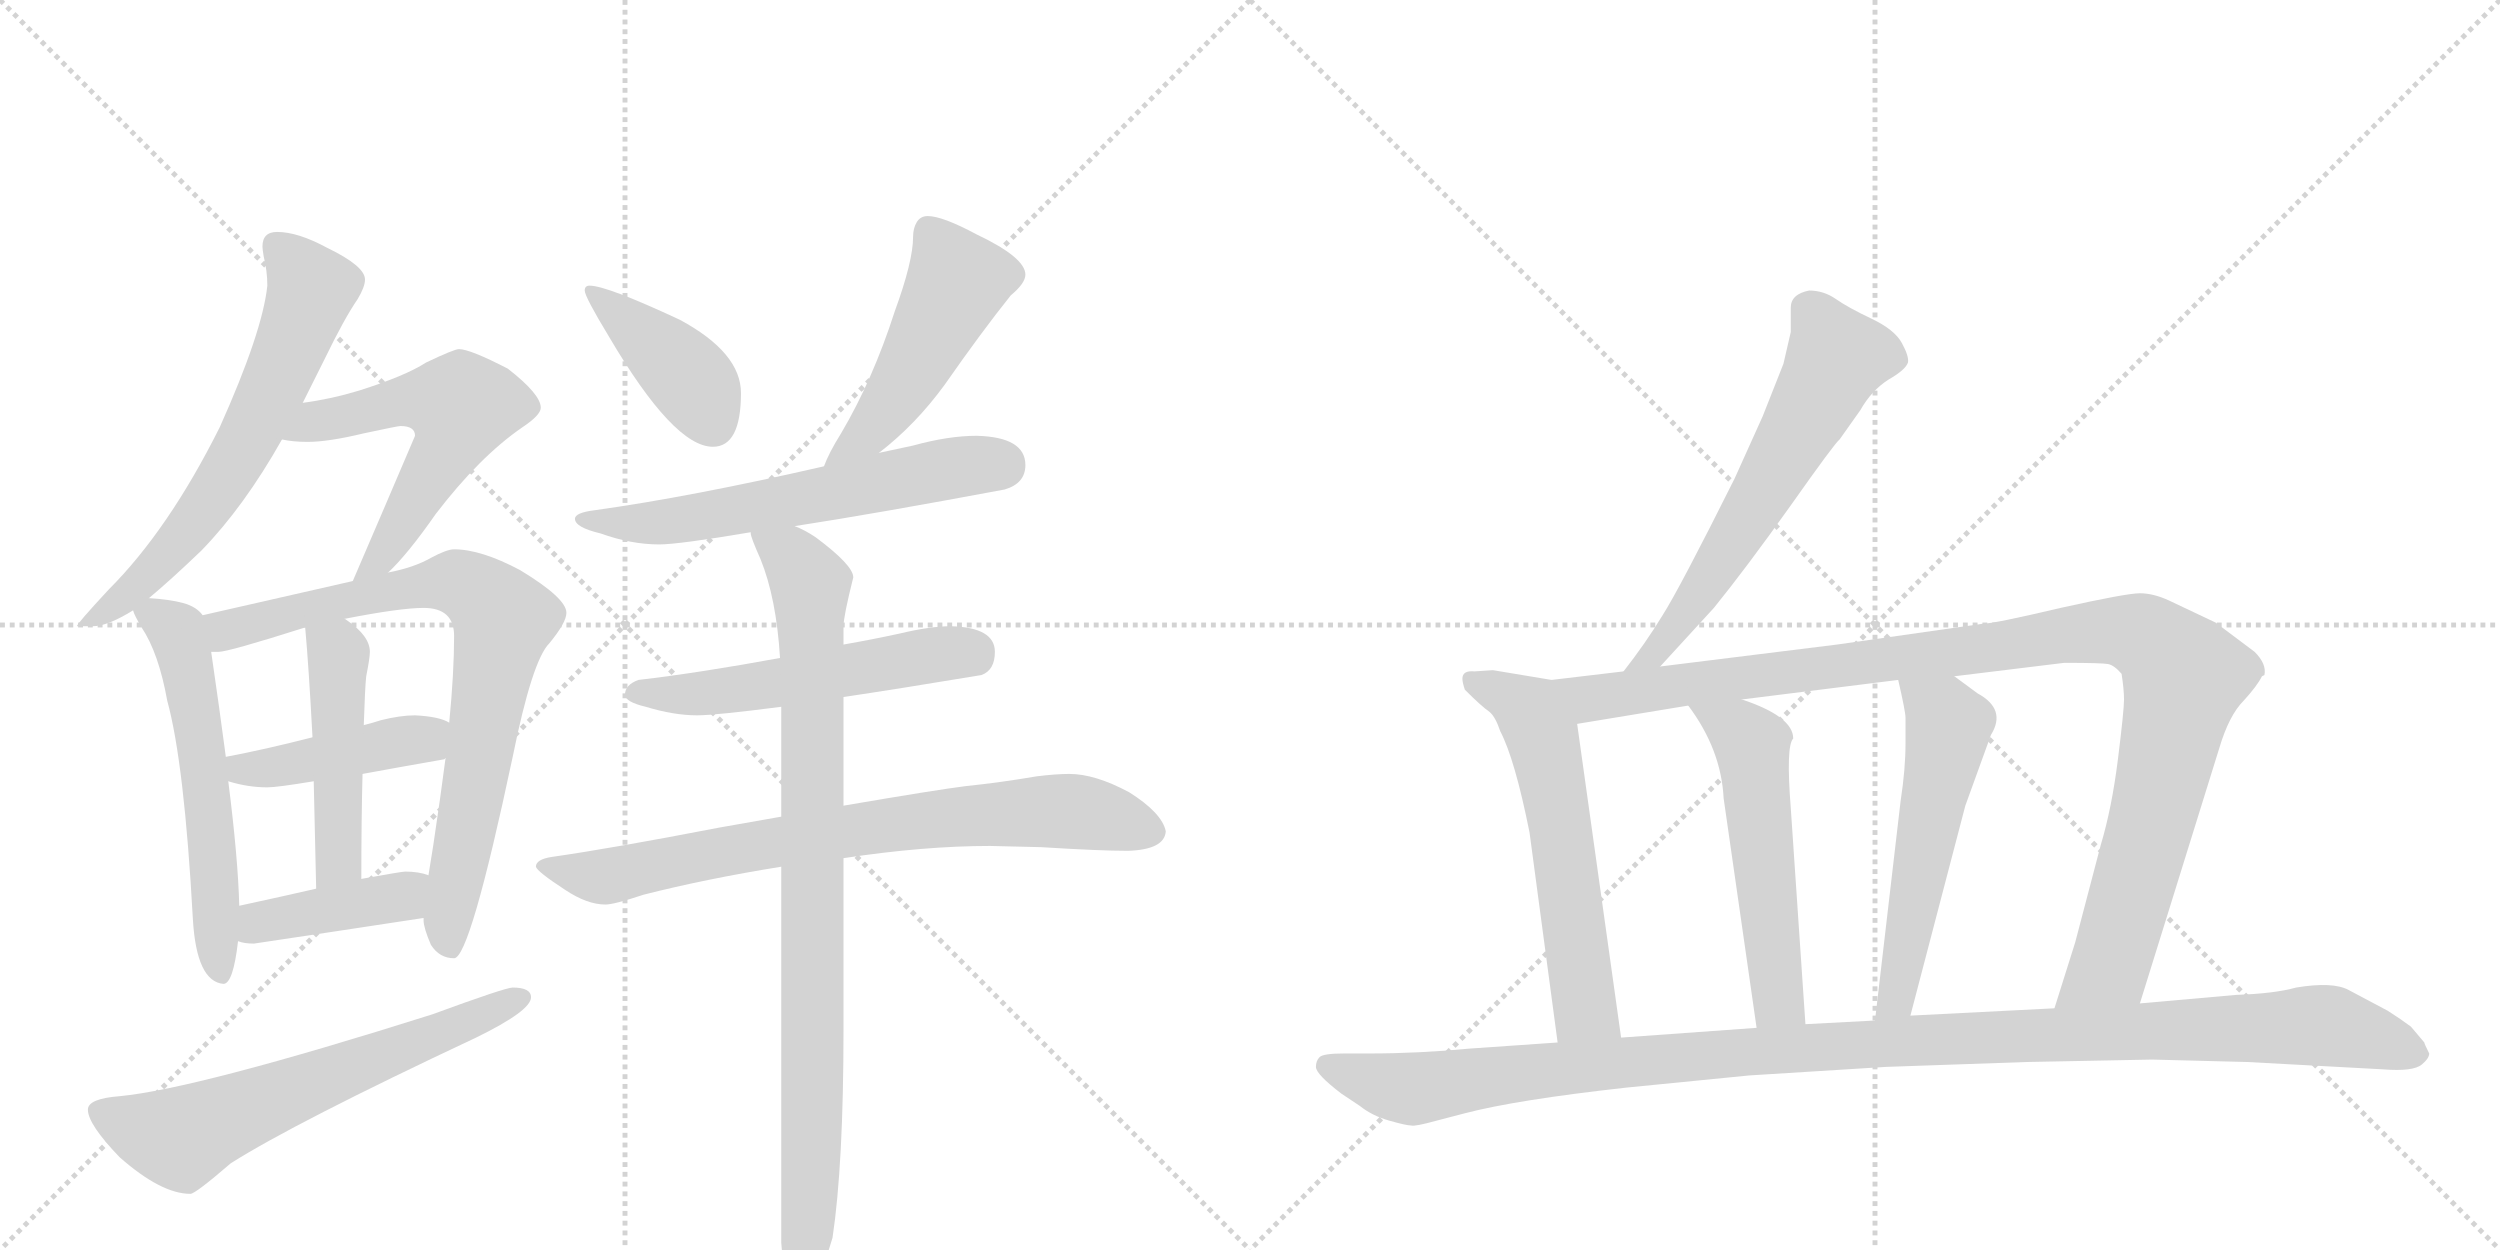 <svg version="1.1" viewBox="0 0 2048 1024" xmlns="http://www.w3.org/2000/svg">
  <g stroke="lightgray" stroke-dasharray="1,1" stroke-width="1" transform="scale(4, 4)">
    <line x1="0" y1="0" x2="256" y2="256"></line>
    <line x1="256" y1="0" x2="0" y2="256"></line>
    <line x1="128" y1="0" x2="128" y2="256"></line>
    <line x1="0" y1="128" x2="256" y2="128"></line>
    <line x1="256" y1="0" x2="512" y2="256"></line>
    <line x1="512" y1="0" x2="256" y2="256"></line>
    <line x1="384" y1="0" x2="384" y2="256"></line>
    <line x1="256" y1="128" x2="512" y2="128"></line>
  </g>
<g transform="scale(1, -1) translate(0, -850)">
   <style type="text/css">
    @keyframes keyframes0 {
      from {
       stroke: black;
       stroke-dashoffset: 635;
       stroke-width: 128;
       }
       67% {
       animation-timing-function: step-end;
       stroke: black;
       stroke-dashoffset: 0;
       stroke-width: 128;
       }
       to {
       stroke: black;
       stroke-width: 1024;
       }
       }
       #make-me-a-hanzi-animation-0 {
         animation: keyframes0 0.767s both;
         animation-delay: 0s;
         animation-timing-function: linear;
       }
    @keyframes keyframes1 {
      from {
       stroke: black;
       stroke-dashoffset: 565;
       stroke-width: 128;
       }
       65% {
       animation-timing-function: step-end;
       stroke: black;
       stroke-dashoffset: 0;
       stroke-width: 128;
       }
       to {
       stroke: black;
       stroke-width: 1024;
       }
       }
       #make-me-a-hanzi-animation-1 {
         animation: keyframes1 0.71s both;
         animation-delay: 0.767s;
         animation-timing-function: linear;
       }
    @keyframes keyframes2 {
      from {
       stroke: black;
       stroke-dashoffset: 571;
       stroke-width: 128;
       }
       65% {
       animation-timing-function: step-end;
       stroke: black;
       stroke-dashoffset: 0;
       stroke-width: 128;
       }
       to {
       stroke: black;
       stroke-width: 1024;
       }
       }
       #make-me-a-hanzi-animation-2 {
         animation: keyframes2 0.715s both;
         animation-delay: 1.477s;
         animation-timing-function: linear;
       }
    @keyframes keyframes3 {
      from {
       stroke: black;
       stroke-dashoffset: 785;
       stroke-width: 128;
       }
       72% {
       animation-timing-function: step-end;
       stroke: black;
       stroke-dashoffset: 0;
       stroke-width: 128;
       }
       to {
       stroke: black;
       stroke-width: 1024;
       }
       }
       #make-me-a-hanzi-animation-3 {
         animation: keyframes3 0.889s both;
         animation-delay: 2.191s;
         animation-timing-function: linear;
       }
    @keyframes keyframes4 {
      from {
       stroke: black;
       stroke-dashoffset: 428;
       stroke-width: 128;
       }
       58% {
       animation-timing-function: step-end;
       stroke: black;
       stroke-dashoffset: 0;
       stroke-width: 128;
       }
       to {
       stroke: black;
       stroke-width: 1024;
       }
       }
       #make-me-a-hanzi-animation-4 {
         animation: keyframes4 0.598s both;
         animation-delay: 3.08s;
         animation-timing-function: linear;
       }
    @keyframes keyframes5 {
      from {
       stroke: black;
       stroke-dashoffset: 470;
       stroke-width: 128;
       }
       60% {
       animation-timing-function: step-end;
       stroke: black;
       stroke-dashoffset: 0;
       stroke-width: 128;
       }
       to {
       stroke: black;
       stroke-width: 1024;
       }
       }
       #make-me-a-hanzi-animation-5 {
         animation: keyframes5 0.632s both;
         animation-delay: 3.678s;
         animation-timing-function: linear;
       }
    @keyframes keyframes6 {
      from {
       stroke: black;
       stroke-dashoffset: 407;
       stroke-width: 128;
       }
       57% {
       animation-timing-function: step-end;
       stroke: black;
       stroke-dashoffset: 0;
       stroke-width: 128;
       }
       to {
       stroke: black;
       stroke-width: 1024;
       }
       }
       #make-me-a-hanzi-animation-6 {
         animation: keyframes6 0.581s both;
         animation-delay: 4.311s;
         animation-timing-function: linear;
       }
    @keyframes keyframes7 {
      from {
       stroke: black;
       stroke-dashoffset: 628;
       stroke-width: 128;
       }
       67% {
       animation-timing-function: step-end;
       stroke: black;
       stroke-dashoffset: 0;
       stroke-width: 128;
       }
       to {
       stroke: black;
       stroke-width: 1024;
       }
       }
       #make-me-a-hanzi-animation-7 {
         animation: keyframes7 0.761s both;
         animation-delay: 4.892s;
         animation-timing-function: linear;
       }
    @keyframes keyframes8 {
      from {
       stroke: black;
       stroke-dashoffset: 405;
       stroke-width: 128;
       }
       57% {
       animation-timing-function: step-end;
       stroke: black;
       stroke-dashoffset: 0;
       stroke-width: 128;
       }
       to {
       stroke: black;
       stroke-width: 1024;
       }
       }
       #make-me-a-hanzi-animation-8 {
         animation: keyframes8 0.58s both;
         animation-delay: 5.653s;
         animation-timing-function: linear;
       }
    @keyframes keyframes9 {
      from {
       stroke: black;
       stroke-dashoffset: 482;
       stroke-width: 128;
       }
       61% {
       animation-timing-function: step-end;
       stroke: black;
       stroke-dashoffset: 0;
       stroke-width: 128;
       }
       to {
       stroke: black;
       stroke-width: 1024;
       }
       }
       #make-me-a-hanzi-animation-9 {
         animation: keyframes9 0.642s both;
         animation-delay: 6.233s;
         animation-timing-function: linear;
       }
    @keyframes keyframes10 {
      from {
       stroke: black;
       stroke-dashoffset: 604;
       stroke-width: 128;
       }
       66% {
       animation-timing-function: step-end;
       stroke: black;
       stroke-dashoffset: 0;
       stroke-width: 128;
       }
       to {
       stroke: black;
       stroke-width: 1024;
       }
       }
       #make-me-a-hanzi-animation-10 {
         animation: keyframes10 0.742s both;
         animation-delay: 6.875s;
         animation-timing-function: linear;
       }
    @keyframes keyframes11 {
      from {
       stroke: black;
       stroke-dashoffset: 537;
       stroke-width: 128;
       }
       64% {
       animation-timing-function: step-end;
       stroke: black;
       stroke-dashoffset: 0;
       stroke-width: 128;
       }
       to {
       stroke: black;
       stroke-width: 1024;
       }
       }
       #make-me-a-hanzi-animation-11 {
         animation: keyframes11 0.687s both;
         animation-delay: 7.617s;
         animation-timing-function: linear;
       }
    @keyframes keyframes12 {
      from {
       stroke: black;
       stroke-dashoffset: 759;
       stroke-width: 128;
       }
       71% {
       animation-timing-function: step-end;
       stroke: black;
       stroke-dashoffset: 0;
       stroke-width: 128;
       }
       to {
       stroke: black;
       stroke-width: 1024;
       }
       }
       #make-me-a-hanzi-animation-12 {
         animation: keyframes12 0.868s both;
         animation-delay: 8.304s;
         animation-timing-function: linear;
       }
    @keyframes keyframes13 {
      from {
       stroke: black;
       stroke-dashoffset: 893;
       stroke-width: 128;
       }
       74% {
       animation-timing-function: step-end;
       stroke: black;
       stroke-dashoffset: 0;
       stroke-width: 128;
       }
       to {
       stroke: black;
       stroke-width: 1024;
       }
       }
       #make-me-a-hanzi-animation-13 {
         animation: keyframes13 0.977s both;
         animation-delay: 9.171s;
         animation-timing-function: linear;
       }
    @keyframes keyframes14 {
      from {
       stroke: black;
       stroke-dashoffset: 611;
       stroke-width: 128;
       }
       67% {
       animation-timing-function: step-end;
       stroke: black;
       stroke-dashoffset: 0;
       stroke-width: 128;
       }
       to {
       stroke: black;
       stroke-width: 1024;
       }
       }
       #make-me-a-hanzi-animation-14 {
         animation: keyframes14 0.747s both;
         animation-delay: 10.148s;
         animation-timing-function: linear;
       }
    @keyframes keyframes15 {
      from {
       stroke: black;
       stroke-dashoffset: 585;
       stroke-width: 128;
       }
       66% {
       animation-timing-function: step-end;
       stroke: black;
       stroke-dashoffset: 0;
       stroke-width: 128;
       }
       to {
       stroke: black;
       stroke-width: 1024;
       }
       }
       #make-me-a-hanzi-animation-15 {
         animation: keyframes15 0.726s both;
         animation-delay: 10.895s;
         animation-timing-function: linear;
       }
    @keyframes keyframes16 {
      from {
       stroke: black;
       stroke-dashoffset: 1080;
       stroke-width: 128;
       }
       78% {
       animation-timing-function: step-end;
       stroke: black;
       stroke-dashoffset: 0;
       stroke-width: 128;
       }
       to {
       stroke: black;
       stroke-width: 1024;
       }
       }
       #make-me-a-hanzi-animation-16 {
         animation: keyframes16 1.129s both;
         animation-delay: 11.621s;
         animation-timing-function: linear;
       }
    @keyframes keyframes17 {
      from {
       stroke: black;
       stroke-dashoffset: 539;
       stroke-width: 128;
       }
       64% {
       animation-timing-function: step-end;
       stroke: black;
       stroke-dashoffset: 0;
       stroke-width: 128;
       }
       to {
       stroke: black;
       stroke-width: 1024;
       }
       }
       #make-me-a-hanzi-animation-17 {
         animation: keyframes17 0.689s both;
         animation-delay: 12.75s;
         animation-timing-function: linear;
       }
    @keyframes keyframes18 {
      from {
       stroke: black;
       stroke-dashoffset: 543;
       stroke-width: 128;
       }
       64% {
       animation-timing-function: step-end;
       stroke: black;
       stroke-dashoffset: 0;
       stroke-width: 128;
       }
       to {
       stroke: black;
       stroke-width: 1024;
       }
       }
       #make-me-a-hanzi-animation-18 {
         animation: keyframes18 0.692s both;
         animation-delay: 13.439s;
         animation-timing-function: linear;
       }
    @keyframes keyframes19 {
      from {
       stroke: black;
       stroke-dashoffset: 1156;
       stroke-width: 128;
       }
       79% {
       animation-timing-function: step-end;
       stroke: black;
       stroke-dashoffset: 0;
       stroke-width: 128;
       }
       to {
       stroke: black;
       stroke-width: 1024;
       }
       }
       #make-me-a-hanzi-animation-19 {
         animation: keyframes19 1.191s both;
         animation-delay: 14.131s;
         animation-timing-function: linear;
       }
</style>
<path d="M 227 660 Q 215 660 215 648 Q 215 646 216 640 Q 219 628 219 616 Q 215 578 180 500 Q 138 416 89 367 Q 63 339 63 337 L 76 337 Q 88 337 109 350 L 122 360 Q 140 375 165 399 Q 200 435 231 490 L 248 520 L 266 556 Q 282 589 293 605 Q 299 615 299 621 Q 299 632 268 647 Q 244 660 227 660 Z" fill="lightgray"></path> 
<path d="M 318 381 Q 334 396 357 429 Q 393 476 428 500 Q 443 510 443 516 Q 443 527 416 548 Q 385 564 376 564 Q 372 564 349 553 Q 332 542 294 530 Q 271 523 248 520 C 218 516 201 494 231 490 Q 240 488 252 488 Q 269 488 298 495 Q 326 501 328 501 Q 340 501 340 493 Q 317 439 289 374 C 277 346 297 360 318 381 Z" fill="lightgray"></path> 
<path d="M 109 350 Q 110 346 116 336 Q 130 315 137 276 Q 151 225 158 97 Q 161 46 183 44 Q 191 44 195 79 L 196 108 Q 195 147 187 210 L 185 230 Q 180 268 173 316 L 166 346 Q 161 353 150 356 Q 139 359 122 360 C 104 362 104 362 109 350 Z" fill="lightgray"></path> 
<path d="M 347 98 L 347 96 Q 347 90 353 76 Q 360 65 372 65 Q 385 65 420 230 Q 436 309 450 323 Q 464 340 464 348 Q 464 360 426 383 Q 394 400 372 400 Q 366 400 353 393 Q 339 385 318 381 L 289 374 L 166 346 C 137 339 143 312 173 316 L 179 316 Q 187 316 250 336 L 282 343 Q 328 352 347 352 Q 372 352 372 329 Q 372 299 368 258 L 365 229 Q 361 198 355 158 Q 353 145 351 133 L 347 98 Z" fill="lightgray"></path> 
<path d="M 187 210 Q 203 205 219 205 Q 227 205 257 210 L 297 216 Q 324 221 364 228 L 365 229 C 394 238 395 246 368 258 Q 360 263 340 264 Q 328 264 312 260 Q 306 258 298 256 L 256 246 Q 217 236 185 230 C 156 224 158 218 187 210 Z" fill="lightgray"></path> 
<path d="M 257 210 Q 258 170 259 122 C 260 92 296 100 296 130 Q 296 179 297 216 L 298 256 Q 299 287 300 296 Q 303 311 303 316 Q 303 329 284 342 Q 283 343 282 343 C 257 360 247 366 250 336 Q 253 303 256 246 L 257 210 Z" fill="lightgray"></path> 
<path d="M 195 79 Q 200 77 208 77 Q 275 87 347 98 C 377 103 380 124 351 133 Q 343 136 332 136 Q 329 136 296 130 L 259 122 Q 233 116 196 108 C 167 102 166 87 195 79 Z" fill="lightgray"></path> 
<path d="M 420 41 Q 414 41 354 19 Q 161 -42 98 -48 Q 72 -50 72 -59 Q 72 -71 98 -98 Q 132 -128 156 -128 Q 160 -128 189 -103 Q 241 -70 390 0 Q 435 22 435 33 Q 435 41 420 41 Z" fill="lightgray"></path> 
<path d="M 483 616 Q 479 616 479 612 Q 479 607 499 574 Q 552 484 584 484 Q 607 484 607 528 Q 607 561 557 588 Q 497 616 483 616 Z" fill="lightgray"></path> 
<path d="M 760 673 Q 754 673 751 668 Q 748 663 748 656 Q 748 636 733 595 Q 715 539 689 495 Q 679 479 675 468 C 663 440 697 460 720 479 Q 750 502 774 535 Q 804 578 828 608 Q 840 618 840 625 Q 840 639 800 658 Q 772 673 760 673 Z" fill="lightgray"></path> 
<path d="M 675 468 Q 566 443 487 432 Q 471 430 471 425 Q 471 418 492 413 Q 517 404 540 404 Q 556 404 615 414 L 651 419 Q 716 429 823 449 Q 840 454 840 469 Q 840 492 800 493 Q 777 493 748 485 L 720 479 L 675 468 Z" fill="lightgray"></path> 
<path d="M 639 311 Q 574 299 523 293 Q 512 289 512 281 Q 512 275 529 271 Q 552 264 571 264 Q 586 264 640 271 L 691 279 Q 738 286 804 297 Q 815 301 815 316 Q 815 336 779 337 Q 762 337 737 331 Q 714 326 691 322 L 639 311 Z" fill="lightgray"></path> 
<path d="M 640 181 Q 617 177 589 172 Q 501 155 452 148 Q 439 146 439 140 Q 440 136 463 121 Q 481 109 496 109 Q 503 109 527 117 Q 578 130 640 140 L 691 147 Q 757 157 811 157 L 853 156 Q 901 153 924 153 Q 954 154 955 169 Q 952 184 925 201 Q 897 216 876 216 Q 865 216 849 214 Q 820 209 791 206 Q 767 203 691 190 L 640 181 Z" fill="lightgray"></path> 
<path d="M 615 414 L 615 413 Q 615 410 623 392 Q 636 360 639 311 L 640 271 L 640 181 L 640 140 L 640 -168 Q 643 -212 655 -212 Q 668 -212 682 -164 Q 691 -104 691 7 L 691 147 L 691 190 L 691 279 L 691 322 L 691 337 Q 691 345 699 377 Q 699 387 668 410 Q 659 416 651 419 C 625 433 605 442 615 414 Z" fill="lightgray"></path> 
<path d="M 1360 304 L 1404 352 Q 1430 384 1467 436 Q 1503 487 1507 490 L 1524 514 Q 1533 530 1547 539 Q 1561 547 1563 553 Q 1564 558 1558 569 Q 1552 580 1533 589 Q 1514 598 1504 605 Q 1494 612 1482 612 Q 1467 609 1467 598 L 1467 578 L 1461 552 L 1444 509 L 1421 458 Q 1376 368 1362 346 Q 1348 323 1330 300 C 1312 276 1340 282 1360 304 Z" fill="lightgray"></path> 
<path d="M 1200 285 Q 1214 271 1220 267 Q 1225 263 1229 251 Q 1241 228 1253 168 L 1276 -4 C 1280 -34 1332 -30 1328 0 L 1292 257 C 1288 287 1287 290 1271 293 L 1223 301 L 1208 300 Q 1198 301 1198 294 Q 1198 291 1200 285 Z" fill="lightgray"></path> 
<path d="M 1753 28 L 1818 237 Q 1826 264 1838 276 Q 1849 288 1853 296 L 1855 297 Q 1857 306 1847 316 L 1815 340 L 1777 358 Q 1764 364 1753 364 Q 1742 364 1688 352 Q 1633 339 1624 339 L 1505 322 L 1360 304 L 1330 300 L 1271 293 C 1241 289 1262 252 1292 257 L 1383 272 L 1427 277 L 1555 293 L 1601 296 L 1691 307 Q 1722 307 1727 306 Q 1732 305 1738 298 Q 1740 285 1740 277 Q 1740 268 1735 228 Q 1730 188 1721 158 L 1700 78 L 1683 24 C 1674 -5 1744 -1 1753 28 Z" fill="lightgray"></path> 
<path d="M 1383 272 Q 1410 236 1412 196 L 1439 8 C 1443 -22 1481 -19 1479 11 L 1467 188 Q 1463 239 1469 245 Q 1469 263 1427 277 C 1399 287 1366 296 1383 272 Z" fill="lightgray"></path> 
<path d="M 1555 293 Q 1561 267 1561 262 L 1561 241 Q 1561 220 1557 194 L 1536 14 C 1533 -16 1557 -11 1565 18 L 1610 190 L 1631 248 Q 1644 269 1620 282 L 1601 296 C 1577 314 1548 322 1555 293 Z" fill="lightgray"></path> 
<path d="M 1276 -4 L 1204 -9 Q 1162 -13 1122 -13 L 1101 -13 Q 1084 -13 1081 -16 Q 1078 -19 1078 -24 Q 1078 -30 1099 -46 L 1114 -56 Q 1124 -64 1138 -68 Q 1152 -72 1156 -72 Q 1159 -73 1177 -68 L 1200 -62 Q 1242 -51 1332 -41 L 1433 -31 L 1545 -24 L 1660 -20 L 1763 -18 L 1841 -20 L 1952 -26 Q 1977 -28 1984 -22 Q 1990 -17 1990 -13 Q 1986 -5 1986 -4 L 1975 9 Q 1967 15 1956 22 L 1924 39 Q 1911 46 1881 41 Q 1863 36 1832 35 L 1753 28 L 1683 24 L 1565 18 L 1536 14 L 1479 11 L 1439 8 L 1328 0 L 1276 -4 Z" fill="lightgray"></path> 
      <clipPath id="make-me-a-hanzi-clip-0">
      <path d="M 227 660 Q 215 660 215 648 Q 215 646 216 640 Q 219 628 219 616 Q 215 578 180 500 Q 138 416 89 367 Q 63 339 63 337 L 76 337 Q 88 337 109 350 L 122 360 Q 140 375 165 399 Q 200 435 231 490 L 248 520 L 266 556 Q 282 589 293 605 Q 299 615 299 621 Q 299 632 268 647 Q 244 660 227 660 Z" fill="lightgray"></path>
      </clipPath>
      <path clip-path="url(#make-me-a-hanzi-clip-0)" d="M 226 650 L 255 613 L 206 496 L 147 406 L 97 356 L 73 344 " fill="none" id="make-me-a-hanzi-animation-0" stroke-dasharray="507 1014" stroke-linecap="round"></path>

      <clipPath id="make-me-a-hanzi-clip-1">
      <path d="M 318 381 Q 334 396 357 429 Q 393 476 428 500 Q 443 510 443 516 Q 443 527 416 548 Q 385 564 376 564 Q 372 564 349 553 Q 332 542 294 530 Q 271 523 248 520 C 218 516 201 494 231 490 Q 240 488 252 488 Q 269 488 298 495 Q 326 501 328 501 Q 340 501 340 493 Q 317 439 289 374 C 277 346 297 360 318 381 Z" fill="lightgray"></path>
      </clipPath>
      <path clip-path="url(#make-me-a-hanzi-clip-1)" d="M 237 493 L 259 505 L 326 521 L 378 517 L 371 492 L 313 394 L 295 380 " fill="none" id="make-me-a-hanzi-animation-1" stroke-dasharray="437 874" stroke-linecap="round"></path>

      <clipPath id="make-me-a-hanzi-clip-2">
      <path d="M 109 350 Q 110 346 116 336 Q 130 315 137 276 Q 151 225 158 97 Q 161 46 183 44 Q 191 44 195 79 L 196 108 Q 195 147 187 210 L 185 230 Q 180 268 173 316 L 166 346 Q 161 353 150 356 Q 139 359 122 360 C 104 362 104 362 109 350 Z" fill="lightgray"></path>
      </clipPath>
      <path clip-path="url(#make-me-a-hanzi-clip-2)" d="M 118 346 L 128 346 L 145 332 L 153 305 L 170 199 L 181 52 " fill="none" id="make-me-a-hanzi-animation-2" stroke-dasharray="443 886" stroke-linecap="round"></path>

      <clipPath id="make-me-a-hanzi-clip-3">
      <path d="M 347 98 L 347 96 Q 347 90 353 76 Q 360 65 372 65 Q 385 65 420 230 Q 436 309 450 323 Q 464 340 464 348 Q 464 360 426 383 Q 394 400 372 400 Q 366 400 353 393 Q 339 385 318 381 L 289 374 L 166 346 C 137 339 143 312 173 316 L 179 316 Q 187 316 250 336 L 282 343 Q 328 352 347 352 Q 372 352 372 329 Q 372 299 368 258 L 365 229 Q 361 198 355 158 Q 353 145 351 133 L 347 98 Z" fill="lightgray"></path>
      </clipPath>
      <path clip-path="url(#make-me-a-hanzi-clip-3)" d="M 176 325 L 192 336 L 343 370 L 375 373 L 403 355 L 412 343 L 367 96 L 369 73 " fill="none" id="make-me-a-hanzi-animation-3" stroke-dasharray="657 1314" stroke-linecap="round"></path>

      <clipPath id="make-me-a-hanzi-clip-4">
      <path d="M 187 210 Q 203 205 219 205 Q 227 205 257 210 L 297 216 Q 324 221 364 228 L 365 229 C 394 238 395 246 368 258 Q 360 263 340 264 Q 328 264 312 260 Q 306 258 298 256 L 256 246 Q 217 236 185 230 C 156 224 158 218 187 210 Z" fill="lightgray"></path>
      </clipPath>
      <path clip-path="url(#make-me-a-hanzi-clip-4)" d="M 193 226 L 199 220 L 246 224 L 359 252 " fill="none" id="make-me-a-hanzi-animation-4" stroke-dasharray="300 600" stroke-linecap="round"></path>

      <clipPath id="make-me-a-hanzi-clip-5">
      <path d="M 257 210 Q 258 170 259 122 C 260 92 296 100 296 130 Q 296 179 297 216 L 298 256 Q 299 287 300 296 Q 303 311 303 316 Q 303 329 284 342 Q 283 343 282 343 C 257 360 247 366 250 336 Q 253 303 256 246 L 257 210 Z" fill="lightgray"></path>
      </clipPath>
      <path clip-path="url(#make-me-a-hanzi-clip-5)" d="M 257 331 L 277 314 L 278 154 L 264 130 " fill="none" id="make-me-a-hanzi-animation-5" stroke-dasharray="342 684" stroke-linecap="round"></path>

      <clipPath id="make-me-a-hanzi-clip-6">
      <path d="M 195 79 Q 200 77 208 77 Q 275 87 347 98 C 377 103 380 124 351 133 Q 343 136 332 136 Q 329 136 296 130 L 259 122 Q 233 116 196 108 C 167 102 166 87 195 79 Z" fill="lightgray"></path>
      </clipPath>
      <path clip-path="url(#make-me-a-hanzi-clip-6)" d="M 203 86 L 221 97 L 329 115 L 345 128 " fill="none" id="make-me-a-hanzi-animation-6" stroke-dasharray="279 558" stroke-linecap="round"></path>

      <clipPath id="make-me-a-hanzi-clip-7">
      <path d="M 420 41 Q 414 41 354 19 Q 161 -42 98 -48 Q 72 -50 72 -59 Q 72 -71 98 -98 Q 132 -128 156 -128 Q 160 -128 189 -103 Q 241 -70 390 0 Q 435 22 435 33 Q 435 41 420 41 Z" fill="lightgray"></path>
      </clipPath>
      <path clip-path="url(#make-me-a-hanzi-clip-7)" d="M 82 -61 L 109 -74 L 148 -82 L 428 33 " fill="none" id="make-me-a-hanzi-animation-7" stroke-dasharray="500 1000" stroke-linecap="round"></path>

      <clipPath id="make-me-a-hanzi-clip-8">
      <path d="M 483 616 Q 479 616 479 612 Q 479 607 499 574 Q 552 484 584 484 Q 607 484 607 528 Q 607 561 557 588 Q 497 616 483 616 Z" fill="lightgray"></path>
      </clipPath>
      <path clip-path="url(#make-me-a-hanzi-clip-8)" d="M 485 610 L 550 556 L 573 529 L 584 502 " fill="none" id="make-me-a-hanzi-animation-8" stroke-dasharray="277 554" stroke-linecap="round"></path>

      <clipPath id="make-me-a-hanzi-clip-9">
      <path d="M 760 673 Q 754 673 751 668 Q 748 663 748 656 Q 748 636 733 595 Q 715 539 689 495 Q 679 479 675 468 C 663 440 697 460 720 479 Q 750 502 774 535 Q 804 578 828 608 Q 840 618 840 625 Q 840 639 800 658 Q 772 673 760 673 Z" fill="lightgray"></path>
      </clipPath>
      <path clip-path="url(#make-me-a-hanzi-clip-9)" d="M 762 659 L 783 617 L 731 521 L 714 498 L 682 472 " fill="none" id="make-me-a-hanzi-animation-9" stroke-dasharray="354 708" stroke-linecap="round"></path>

      <clipPath id="make-me-a-hanzi-clip-10">
      <path d="M 675 468 Q 566 443 487 432 Q 471 430 471 425 Q 471 418 492 413 Q 517 404 540 404 Q 556 404 615 414 L 651 419 Q 716 429 823 449 Q 840 454 840 469 Q 840 492 800 493 Q 777 493 748 485 L 720 479 L 675 468 Z" fill="lightgray"></path>
      </clipPath>
      <path clip-path="url(#make-me-a-hanzi-clip-10)" d="M 476 424 L 543 422 L 795 469 L 820 469 " fill="none" id="make-me-a-hanzi-animation-10" stroke-dasharray="476 952" stroke-linecap="round"></path>

      <clipPath id="make-me-a-hanzi-clip-11">
      <path d="M 639 311 Q 574 299 523 293 Q 512 289 512 281 Q 512 275 529 271 Q 552 264 571 264 Q 586 264 640 271 L 691 279 Q 738 286 804 297 Q 815 301 815 316 Q 815 336 779 337 Q 762 337 737 331 Q 714 326 691 322 L 639 311 Z" fill="lightgray"></path>
      </clipPath>
      <path clip-path="url(#make-me-a-hanzi-clip-11)" d="M 519 282 L 609 285 L 774 315 L 797 314 " fill="none" id="make-me-a-hanzi-animation-11" stroke-dasharray="409 818" stroke-linecap="round"></path>

      <clipPath id="make-me-a-hanzi-clip-12">
      <path d="M 640 181 Q 617 177 589 172 Q 501 155 452 148 Q 439 146 439 140 Q 440 136 463 121 Q 481 109 496 109 Q 503 109 527 117 Q 578 130 640 140 L 691 147 Q 757 157 811 157 L 853 156 Q 901 153 924 153 Q 954 154 955 169 Q 952 184 925 201 Q 897 216 876 216 Q 865 216 849 214 Q 820 209 791 206 Q 767 203 691 190 L 640 181 Z" fill="lightgray"></path>
      </clipPath>
      <path clip-path="url(#make-me-a-hanzi-clip-12)" d="M 447 141 L 494 132 L 705 172 L 859 186 L 886 185 L 943 170 " fill="none" id="make-me-a-hanzi-animation-12" stroke-dasharray="631 1262" stroke-linecap="round"></path>

      <clipPath id="make-me-a-hanzi-clip-13">
      <path d="M 615 414 L 615 413 Q 615 410 623 392 Q 636 360 639 311 L 640 271 L 640 181 L 640 140 L 640 -168 Q 643 -212 655 -212 Q 668 -212 682 -164 Q 691 -104 691 7 L 691 147 L 691 190 L 691 279 L 691 322 L 691 337 Q 691 345 699 377 Q 699 387 668 410 Q 659 416 651 419 C 625 433 605 442 615 414 Z" fill="lightgray"></path>
      </clipPath>
      <path clip-path="url(#make-me-a-hanzi-clip-13)" d="M 621 414 L 651 391 L 664 369 L 666 -58 L 655 -204 " fill="none" id="make-me-a-hanzi-animation-13" stroke-dasharray="765 1530" stroke-linecap="round"></path>

      <clipPath id="make-me-a-hanzi-clip-14">
      <path d="M 1360 304 L 1404 352 Q 1430 384 1467 436 Q 1503 487 1507 490 L 1524 514 Q 1533 530 1547 539 Q 1561 547 1563 553 Q 1564 558 1558 569 Q 1552 580 1533 589 Q 1514 598 1504 605 Q 1494 612 1482 612 Q 1467 609 1467 598 L 1467 578 L 1461 552 L 1444 509 L 1421 458 Q 1376 368 1362 346 Q 1348 323 1330 300 C 1312 276 1340 282 1360 304 Z" fill="lightgray"></path>
      </clipPath>
      <path clip-path="url(#make-me-a-hanzi-clip-14)" d="M 1553 555 L 1533 560 L 1504 556 L 1402 378 L 1357 316 L 1337 304 " fill="none" id="make-me-a-hanzi-animation-14" stroke-dasharray="483 966" stroke-linecap="round"></path>

      <clipPath id="make-me-a-hanzi-clip-15">
      <path d="M 1200 285 Q 1214 271 1220 267 Q 1225 263 1229 251 Q 1241 228 1253 168 L 1276 -4 C 1280 -34 1332 -30 1328 0 L 1292 257 C 1288 287 1287 290 1271 293 L 1223 301 L 1208 300 Q 1198 301 1198 294 Q 1198 291 1200 285 Z" fill="lightgray"></path>
      </clipPath>
      <path clip-path="url(#make-me-a-hanzi-clip-15)" d="M 1207 291 L 1249 271 L 1264 245 L 1298 24 L 1321 7 " fill="none" id="make-me-a-hanzi-animation-15" stroke-dasharray="457 914" stroke-linecap="round"></path>

      <clipPath id="make-me-a-hanzi-clip-16">
      <path d="M 1753 28 L 1818 237 Q 1826 264 1838 276 Q 1849 288 1853 296 L 1855 297 Q 1857 306 1847 316 L 1815 340 L 1777 358 Q 1764 364 1753 364 Q 1742 364 1688 352 Q 1633 339 1624 339 L 1505 322 L 1360 304 L 1330 300 L 1271 293 C 1241 289 1262 252 1292 257 L 1383 272 L 1427 277 L 1555 293 L 1601 296 L 1691 307 Q 1722 307 1727 306 Q 1732 305 1738 298 Q 1740 285 1740 277 Q 1740 268 1735 228 Q 1730 188 1721 158 L 1700 78 L 1683 24 C 1674 -5 1744 -1 1753 28 Z" fill="lightgray"></path>
      </clipPath>
      <path clip-path="url(#make-me-a-hanzi-clip-16)" d="M 1279 290 L 1302 278 L 1703 332 L 1736 333 L 1767 322 L 1789 296 L 1767 195 L 1729 60 L 1690 29 " fill="none" id="make-me-a-hanzi-animation-16" stroke-dasharray="952 1904" stroke-linecap="round"></path>

      <clipPath id="make-me-a-hanzi-clip-17">
      <path d="M 1383 272 Q 1410 236 1412 196 L 1439 8 C 1443 -22 1481 -19 1479 11 L 1467 188 Q 1463 239 1469 245 Q 1469 263 1427 277 C 1399 287 1366 296 1383 272 Z" fill="lightgray"></path>
      </clipPath>
      <path clip-path="url(#make-me-a-hanzi-clip-17)" d="M 1391 268 L 1427 250 L 1435 240 L 1456 34 L 1472 18 " fill="none" id="make-me-a-hanzi-animation-17" stroke-dasharray="411 822" stroke-linecap="round"></path>

      <clipPath id="make-me-a-hanzi-clip-18">
      <path d="M 1555 293 Q 1561 267 1561 262 L 1561 241 Q 1561 220 1557 194 L 1536 14 C 1533 -16 1557 -11 1565 18 L 1610 190 L 1631 248 Q 1644 269 1620 282 L 1601 296 C 1577 314 1548 322 1555 293 Z" fill="lightgray"></path>
      </clipPath>
      <path clip-path="url(#make-me-a-hanzi-clip-18)" d="M 1563 284 L 1592 265 L 1596 252 L 1556 43 L 1542 21 " fill="none" id="make-me-a-hanzi-animation-18" stroke-dasharray="415 830" stroke-linecap="round"></path>

      <clipPath id="make-me-a-hanzi-clip-19">
      <path d="M 1276 -4 L 1204 -9 Q 1162 -13 1122 -13 L 1101 -13 Q 1084 -13 1081 -16 Q 1078 -19 1078 -24 Q 1078 -30 1099 -46 L 1114 -56 Q 1124 -64 1138 -68 Q 1152 -72 1156 -72 Q 1159 -73 1177 -68 L 1200 -62 Q 1242 -51 1332 -41 L 1433 -31 L 1545 -24 L 1660 -20 L 1763 -18 L 1841 -20 L 1952 -26 Q 1977 -28 1984 -22 Q 1990 -17 1990 -13 Q 1986 -5 1986 -4 L 1975 9 Q 1967 15 1956 22 L 1924 39 Q 1911 46 1881 41 Q 1863 36 1832 35 L 1753 28 L 1683 24 L 1565 18 L 1536 14 L 1479 11 L 1439 8 L 1328 0 L 1276 -4 Z" fill="lightgray"></path>
      </clipPath>
      <path clip-path="url(#make-me-a-hanzi-clip-19)" d="M 1087 -23 L 1163 -42 L 1242 -29 L 1487 -7 L 1894 10 L 1979 -12 " fill="none" id="make-me-a-hanzi-animation-19" stroke-dasharray="1028 2056" stroke-linecap="round"></path>

</g>
</svg>
